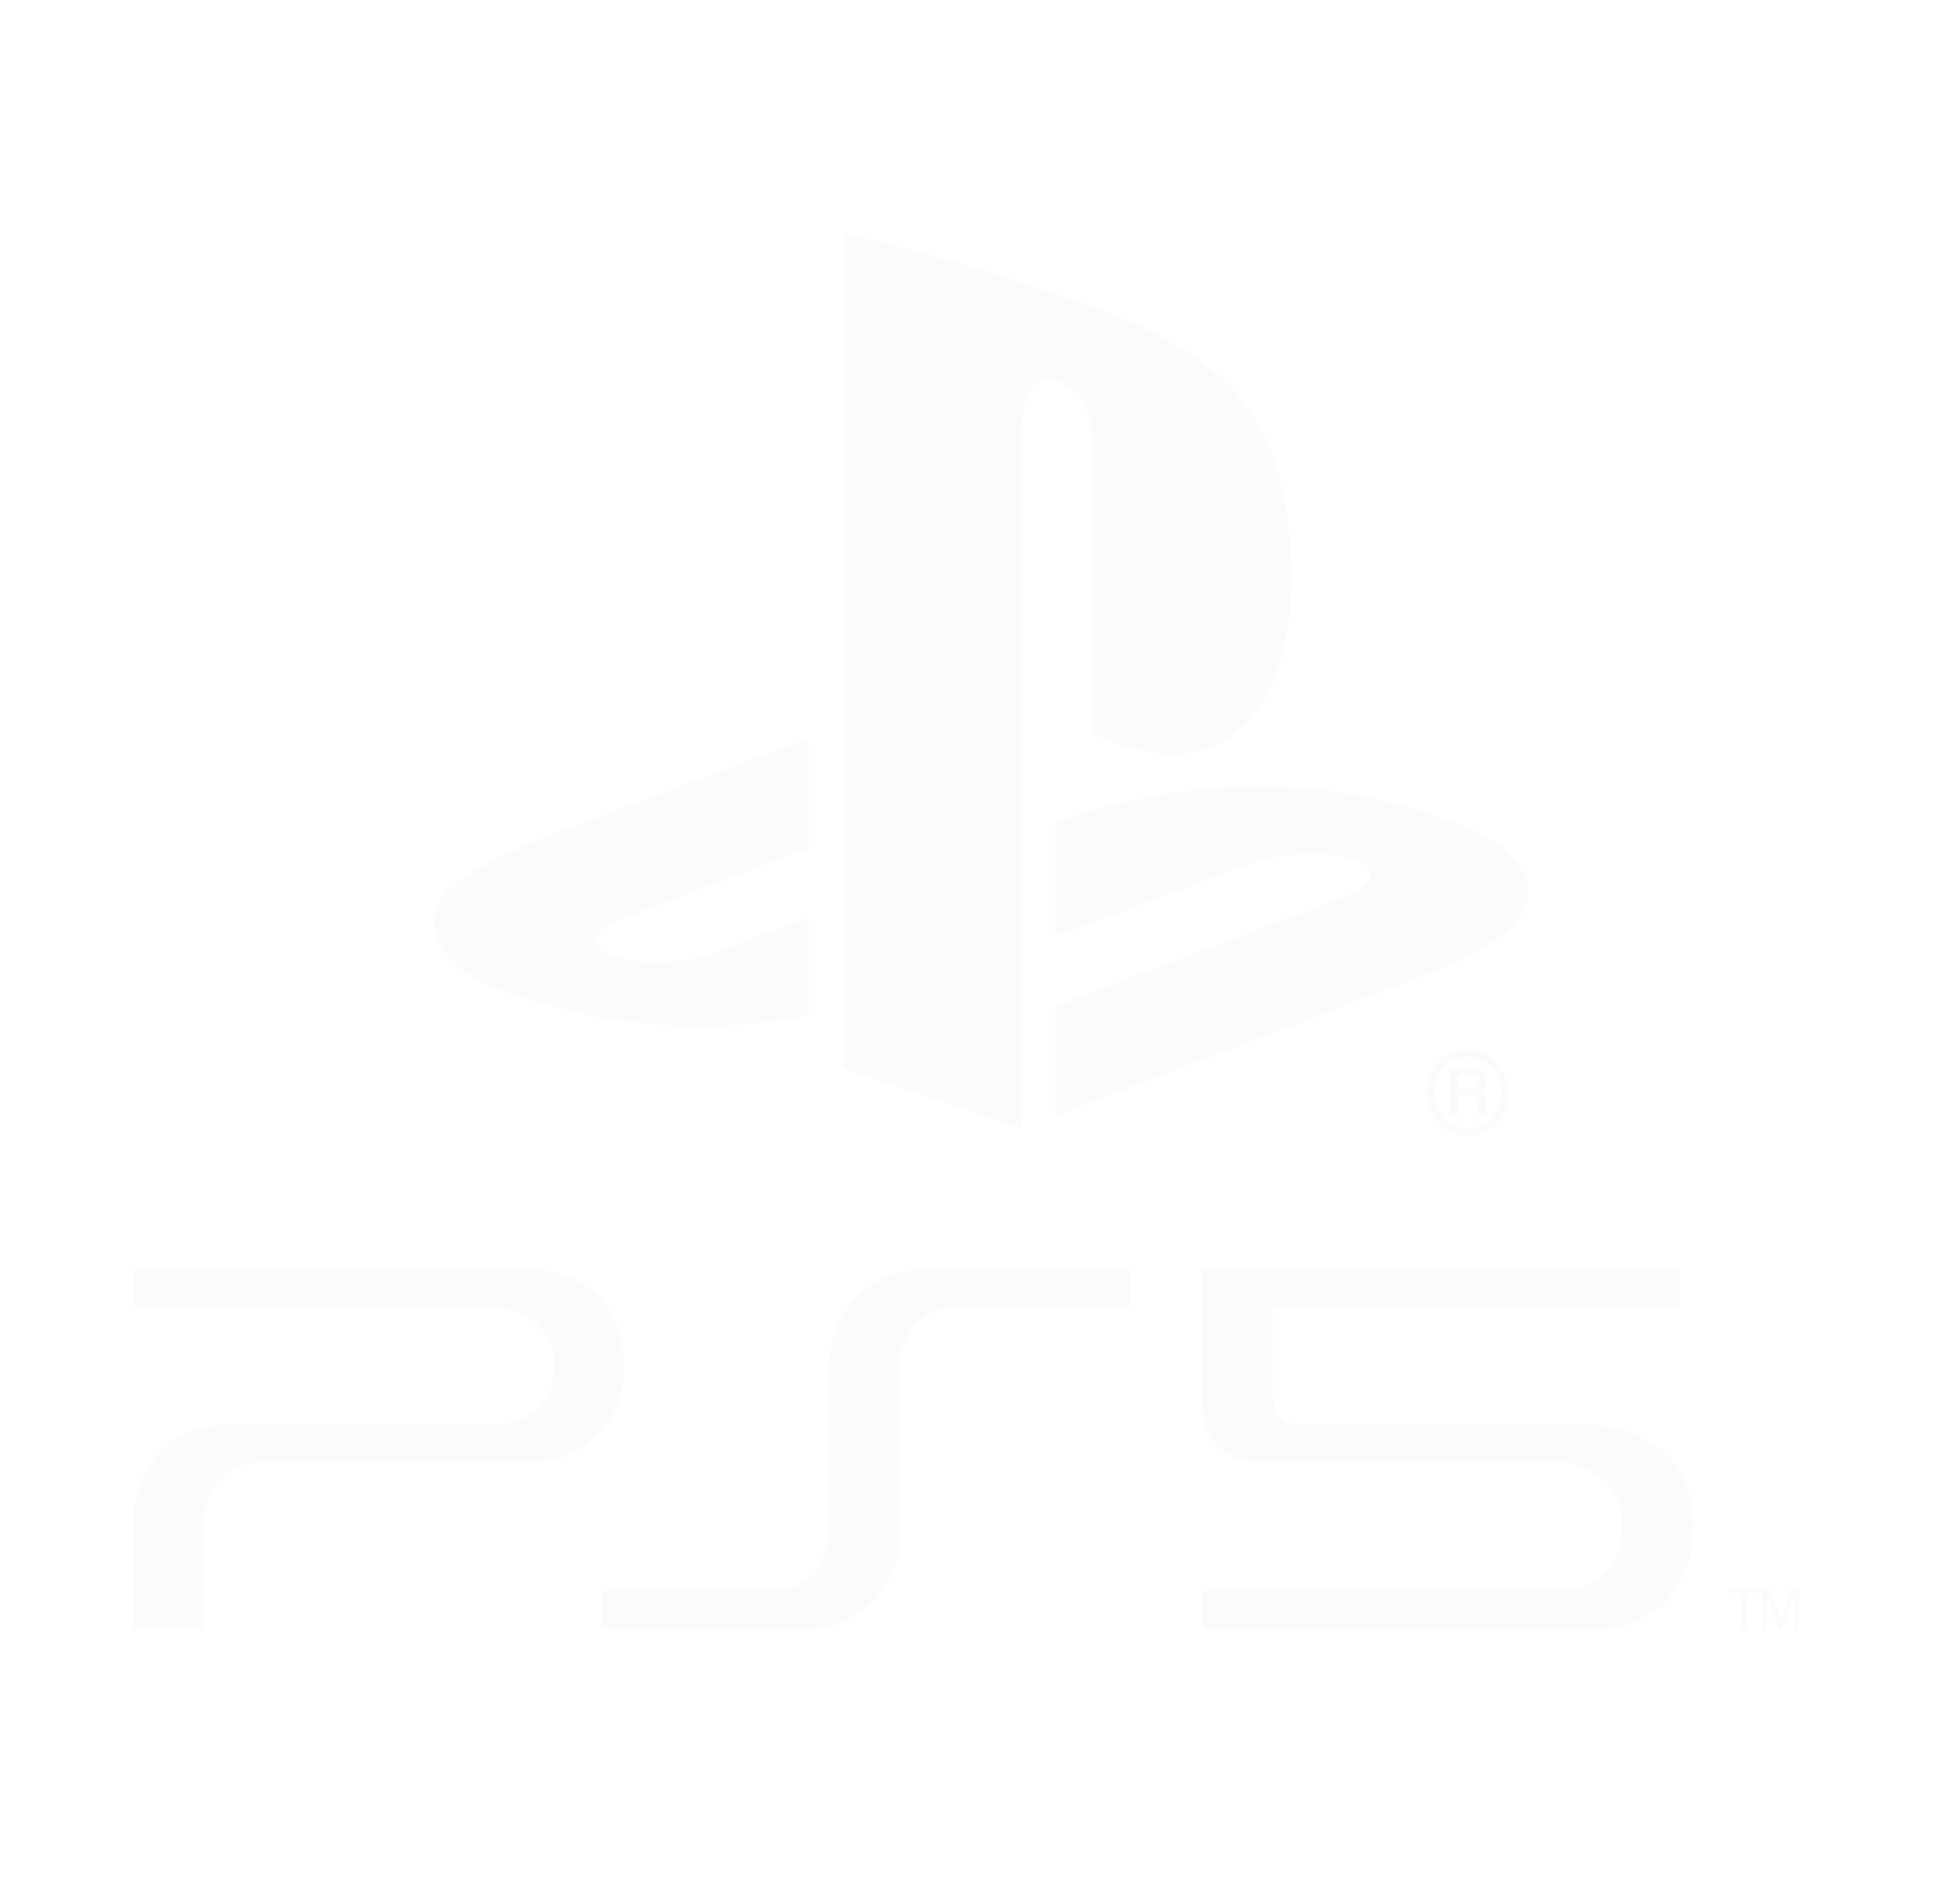 <svg width="58" height="57" viewBox="0 0 58 57" fill="none" xmlns="http://www.w3.org/2000/svg">
<g clip-path="url(#clip0_24_1901)" filter="url(#filter0_d_24_1901)">
<g clip-path="url(#clip1_24_1901)">
<path d="M52.291 44.811H52.142V43.713H51.8V43.559H52.635V43.713H52.293L52.291 44.811ZM53.325 44.521L53.645 43.559H53.878V44.812H53.723V43.765L53.369 44.811H53.274L52.922 43.765V44.811H52.775V43.559H53.008L53.325 44.521ZM50.304 34H36.006V38.165C36.006 38.165 35.963 39.773 37.814 39.773H46.553C46.896 39.77 47.235 39.845 47.55 39.991C48.038 40.225 48.586 40.701 48.586 41.661C48.586 42.523 48.198 43.013 47.813 43.286C47.495 43.508 47.123 43.624 46.744 43.62H36.006V44.789H47.98C47.98 44.789 50.699 44.671 50.699 41.667C50.699 40.14 49.869 39.383 49.123 39.013C48.64 38.775 48.115 38.652 47.584 38.654H38.923C38.778 38.657 38.636 38.62 38.508 38.548C38.323 38.441 38.119 38.227 38.119 37.806V35.153H50.304V34ZM18.011 43.616V44.785H24.08C24.805 44.794 25.509 44.52 26.061 44.015C26.346 43.755 26.573 43.43 26.726 43.063C26.879 42.697 26.954 42.298 26.945 41.897V36.928C26.942 36.656 26.997 36.387 27.104 36.141C27.212 35.895 27.37 35.679 27.567 35.508C27.846 35.273 28.192 35.148 28.547 35.153H33.838V34H27.537C27.537 34 24.817 34.047 24.817 37.138V41.778C24.822 42.158 24.727 42.532 24.542 42.856C24.409 43.096 24.218 43.293 23.99 43.427C23.762 43.561 23.504 43.627 23.245 43.619L18.011 43.616ZM4 34V35.153H14.816C15.117 35.15 15.415 35.219 15.688 35.354C16.117 35.571 16.599 36.016 16.599 36.918C16.599 37.795 16.117 38.234 15.688 38.451C15.41 38.588 15.108 38.657 14.802 38.654H6.78C6.305 38.65 5.836 38.764 5.41 38.989C4.742 39.348 4 40.196 4 41.594V44.767H6.082V41.608C6.08 41.403 6.115 41.199 6.183 41.007C6.355 40.533 6.79 39.773 7.805 39.773H15.894C16.166 39.775 16.437 39.736 16.699 39.657C17.442 39.43 18.68 38.774 18.68 36.918C18.68 34.035 16.01 34 16.01 34H4Z" fill="#FBFBFB"/>
</g>
<path d="M25.249 3C26.674 3.281 28.074 3.683 29.467 4.102C30.264 4.347 31.059 4.601 31.849 4.872C33.089 5.29 34.325 5.764 35.448 6.471C35.952 6.795 36.435 7.161 36.848 7.607C37.296 8.071 37.662 8.62 37.931 9.219C38.421 10.303 38.589 11.514 38.639 12.705C38.662 13.482 38.66 14.266 38.523 15.033C38.41 15.699 38.207 16.357 37.871 16.935C37.574 17.447 37.161 17.889 36.659 18.174C36.178 18.448 35.627 18.579 35.082 18.568C34.255 18.577 33.452 18.297 32.71 17.931C32.696 15.316 32.708 12.699 32.704 10.084C32.699 9.61 32.729 9.132 32.639 8.665C32.576 8.304 32.436 7.939 32.169 7.693C31.991 7.524 31.76 7.428 31.529 7.376C31.295 7.329 31.045 7.434 30.9 7.633C30.659 7.952 30.596 8.376 30.585 8.773C30.583 15.776 30.587 22.779 30.583 29.782C28.805 29.185 27.027 28.587 25.249 27.988C25.247 19.659 25.248 11.33 25.249 3Z" fill="#FBFBFB"/>
<path d="M17.257 20.721C19.575 19.852 21.891 18.974 24.21 18.107C24.213 19.072 24.21 20.036 24.211 21.002C24.21 21.132 24.218 21.264 24.202 21.394C22.369 22.082 20.54 22.783 18.709 23.476C18.455 23.577 18.194 23.692 17.999 23.898C17.907 23.994 17.833 24.136 17.883 24.274C17.946 24.437 18.102 24.525 18.247 24.592C18.649 24.765 19.088 24.79 19.516 24.811C19.993 24.803 20.472 24.765 20.939 24.656C21.255 24.59 21.559 24.477 21.86 24.357C22.642 24.057 23.425 23.755 24.209 23.458C24.215 24.274 24.21 25.09 24.211 25.907C24.209 26.07 24.218 26.234 24.203 26.396C23.241 26.579 22.267 26.704 21.288 26.72C19.319 26.767 17.344 26.444 15.473 25.792C14.859 25.604 14.249 25.353 13.737 24.94C13.455 24.709 13.203 24.418 13.074 24.06C12.967 23.757 12.974 23.407 13.108 23.114C13.238 22.823 13.463 22.592 13.712 22.413C14.287 21.992 14.921 21.671 15.564 21.385C16.117 21.135 16.692 20.94 17.257 20.721Z" fill="#FBFBFB"/>
<path d="M35.908 19.623C36.434 19.559 36.963 19.544 37.492 19.523C39.23 19.53 40.978 19.76 42.641 20.312C42.968 20.417 43.284 20.553 43.609 20.663C44.188 20.888 44.769 21.16 45.233 21.601C45.511 21.87 45.752 22.234 45.755 22.648C45.772 22.985 45.627 23.309 45.421 23.558C45.028 24.025 44.509 24.345 43.987 24.625C43.432 24.925 42.835 25.119 42.253 25.347C38.7 26.699 35.147 28.05 31.594 29.404C31.593 28.349 31.595 27.295 31.593 26.241C31.599 26.199 31.577 26.125 31.633 26.114C34.337 25.095 37.039 24.073 39.742 23.051C40.108 22.906 40.502 22.801 40.812 22.539C40.939 22.433 41.063 22.265 41.001 22.084C40.936 21.925 40.781 21.838 40.638 21.772C40.233 21.602 39.793 21.569 39.362 21.557C38.688 21.562 38.009 21.65 37.368 21.878C35.442 22.593 33.52 23.317 31.594 24.03C31.594 22.898 31.593 21.766 31.595 20.634C32.988 20.116 34.443 19.802 35.908 19.623Z" fill="#FBFBFB"/>
<path d="M43.807 27.424C44.227 27.368 44.666 27.567 44.918 27.929C45.194 28.301 45.244 28.839 45.05 29.264C44.853 29.706 44.405 30.015 43.941 29.999C43.514 30.009 43.1 29.746 42.889 29.355C42.699 29.011 42.677 28.571 42.824 28.205C42.989 27.783 43.379 27.474 43.807 27.424ZM43.715 27.661C43.48 27.718 43.266 27.869 43.126 28.077C42.957 28.322 42.893 28.645 42.957 28.941C43.011 29.216 43.175 29.462 43.397 29.614C43.738 29.852 44.216 29.838 44.542 29.577C44.879 29.325 45.039 28.841 44.923 28.422C44.852 28.139 44.661 27.898 44.42 27.757C44.206 27.637 43.951 27.602 43.715 27.661Z" fill="#FBFBFB"/>
<path d="M43.424 27.965C43.643 27.963 43.863 27.964 44.082 27.964C44.206 27.966 44.343 27.996 44.431 28.097C44.519 28.203 44.526 28.357 44.502 28.489C44.488 28.577 44.415 28.629 44.363 28.69C44.409 28.733 44.467 28.774 44.478 28.844C44.503 28.978 44.477 29.119 44.517 29.25C44.543 29.297 44.569 29.343 44.571 29.399C44.48 29.402 44.389 29.4 44.298 29.401C44.237 29.249 44.283 29.077 44.244 28.919C44.229 28.855 44.167 28.815 44.107 28.817C43.959 28.811 43.81 28.815 43.662 28.815C43.66 29.01 43.667 29.206 43.657 29.401C43.58 29.4 43.502 29.4 43.425 29.402C43.421 28.922 43.424 28.444 43.424 27.965ZM43.662 28.192C43.662 28.325 43.662 28.457 43.662 28.589C43.794 28.59 43.927 28.591 44.06 28.59C44.126 28.589 44.203 28.576 44.245 28.517C44.29 28.442 44.289 28.341 44.249 28.264C44.215 28.204 44.142 28.198 44.083 28.194C43.943 28.189 43.802 28.192 43.662 28.192Z" fill="#FBFBFB"/>
</g>
<defs>
<filter id="filter0_d_24_1901" x="0" y="0" width="58" height="58" filterUnits="userSpaceOnUse" color-interpolation-filters="sRGB">
<feFlood flood-opacity="0" result="BackgroundImageFix"/>
<feColorMatrix in="SourceAlpha" type="matrix" values="0 0 0 0 0 0 0 0 0 0 0 0 0 0 0 0 0 0 127 0" result="hardAlpha"/>
<feOffset dy="4"/>
<feGaussianBlur stdDeviation="2"/>
<feComposite in2="hardAlpha" operator="out"/>
<feColorMatrix type="matrix" values="0 0 0 0 0 0 0 0 0 0 0 0 0 0 0 0 0 0 0.25 0"/>
<feBlend mode="normal" in2="BackgroundImageFix" result="effect1_dropShadow_24_1901"/>
<feBlend mode="normal" in="SourceGraphic" in2="effect1_dropShadow_24_1901" result="shape"/>
</filter>
<clipPath id="clip0_24_1901">
<rect width="50" height="50" fill="white" transform="translate(4)"/>
</clipPath>
<clipPath id="clip1_24_1901">
<rect width="77" height="18" fill="white" transform="translate(-23 31)"/>
</clipPath>
</defs>
</svg>
